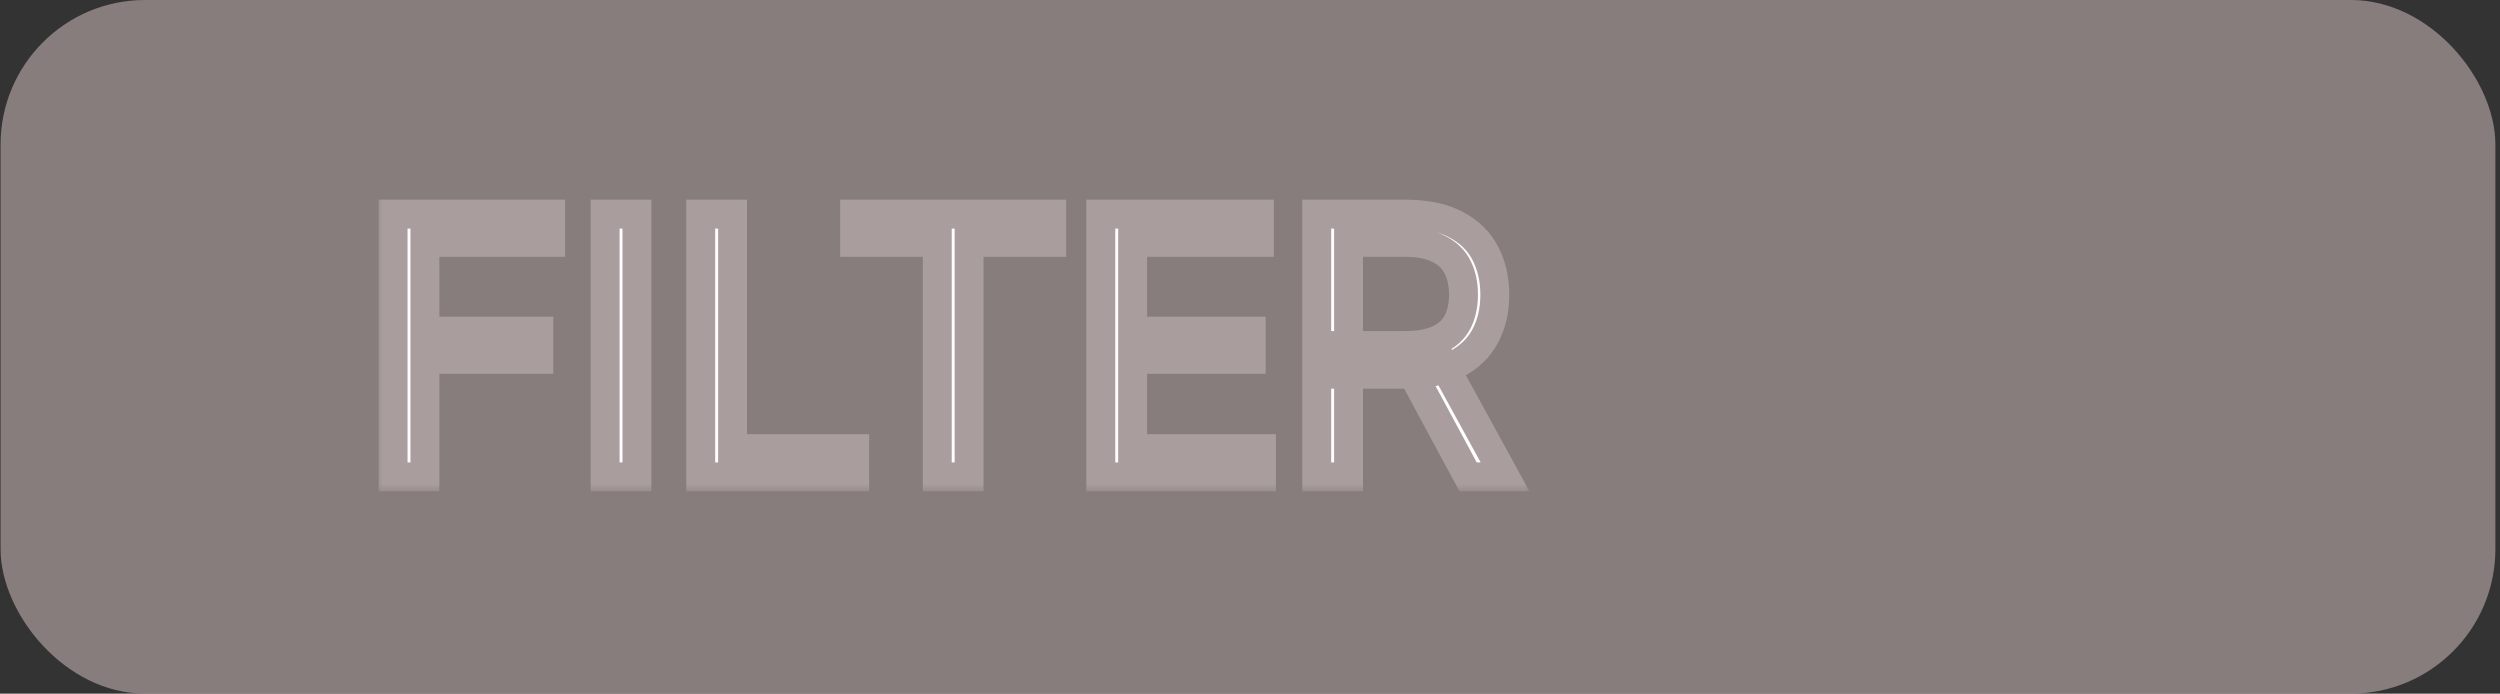 <svg width="173" height="48" viewBox="0 0 173 48" fill="none" xmlns="http://www.w3.org/2000/svg">
<rect x="0" y="0" width="173" height="48" fill="#333333" stroke="none"/>
<rect x="0.04" width="172.64" height="48" rx="10" fill="#AD9D9D" fill-opacity="0.7"/>
<mask id="path-2-outside-1_0_1" maskUnits="userSpaceOnUse" x="26" y="13" width="80" height="21" fill="black">
<rect fill="white" x="26" y="13" width="80" height="21"/>
<path d="M27.202 33V14.818H38.104V16.771H29.403V22.915H37.287V24.868H29.403V33H27.202ZM44.076 14.818V33H41.875V14.818H44.076ZM48.491 33V14.818H50.693V31.047H59.144V33H48.491ZM59.142 16.771V14.818H72.778V16.771H67.061V33H64.859V16.771H59.142ZM76.176 33V14.818H87.149V16.771H78.378V22.915H86.581V24.868H78.378V31.047H87.291V33H76.176ZM91.118 33V14.818H97.261C98.682 14.818 99.848 15.061 100.759 15.546C101.671 16.026 102.345 16.686 102.783 17.526C103.221 18.366 103.44 19.322 103.44 20.393C103.44 21.465 103.221 22.415 102.783 23.243C102.345 24.072 101.673 24.723 100.768 25.196C99.862 25.664 98.705 25.898 97.297 25.898H92.325V23.909H97.226C98.196 23.909 98.978 23.767 99.569 23.483C100.167 23.199 100.599 22.796 100.866 22.276C101.138 21.749 101.274 21.121 101.274 20.393C101.274 19.666 101.138 19.029 100.866 18.485C100.593 17.94 100.158 17.52 99.561 17.224C98.963 16.922 98.173 16.771 97.19 16.771H93.319V33H91.118ZM99.676 24.832L104.15 33H101.594L97.19 24.832H99.676Z"/>
</mask>
<path d="M27.202 33V14.818H38.104V16.771H29.403V22.915H37.287V24.868H29.403V33H27.202ZM44.076 14.818V33H41.875V14.818H44.076ZM48.491 33V14.818H50.693V31.047H59.144V33H48.491ZM59.142 16.771V14.818H72.778V16.771H67.061V33H64.859V16.771H59.142ZM76.176 33V14.818H87.149V16.771H78.378V22.915H86.581V24.868H78.378V31.047H87.291V33H76.176ZM91.118 33V14.818H97.261C98.682 14.818 99.848 15.061 100.759 15.546C101.671 16.026 102.345 16.686 102.783 17.526C103.221 18.366 103.44 19.322 103.44 20.393C103.44 21.465 103.221 22.415 102.783 23.243C102.345 24.072 101.673 24.723 100.768 25.196C99.862 25.664 98.705 25.898 97.297 25.898H92.325V23.909H97.226C98.196 23.909 98.978 23.767 99.569 23.483C100.167 23.199 100.599 22.796 100.866 22.276C101.138 21.749 101.274 21.121 101.274 20.393C101.274 19.666 101.138 19.029 100.866 18.485C100.593 17.94 100.158 17.52 99.561 17.224C98.963 16.922 98.173 16.771 97.19 16.771H93.319V33H91.118ZM99.676 24.832L104.15 33H101.594L97.19 24.832H99.676Z" fill="white"/>
<path d="M27.202 33H26.202V34H27.202V33ZM27.202 14.818V13.818H26.202V14.818H27.202ZM38.104 14.818H39.104V13.818H38.104V14.818ZM38.104 16.771V17.771H39.104V16.771H38.104ZM29.403 16.771V15.771H28.403V16.771H29.403ZM29.403 22.915H28.403V23.915H29.403V22.915ZM37.287 22.915H38.287V21.915H37.287V22.915ZM37.287 24.868V25.868H38.287V24.868H37.287ZM29.403 24.868V23.868H28.403V24.868H29.403ZM29.403 33V34H30.403V33H29.403ZM28.202 33V14.818H26.202V33H28.202ZM27.202 15.818H38.104V13.818H27.202V15.818ZM37.104 14.818V16.771H39.104V14.818H37.104ZM38.104 15.771H29.403V17.771H38.104V15.771ZM28.403 16.771V22.915H30.403V16.771H28.403ZM29.403 23.915H37.287V21.915H29.403V23.915ZM36.287 22.915V24.868H38.287V22.915H36.287ZM37.287 23.868H29.403V25.868H37.287V23.868ZM28.403 24.868V33H30.403V24.868H28.403ZM29.403 32H27.202V34H29.403V32ZM44.076 14.818H45.076V13.818H44.076V14.818ZM44.076 33V34H45.076V33H44.076ZM41.875 33H40.875V34H41.875V33ZM41.875 14.818V13.818H40.875V14.818H41.875ZM43.076 14.818V33H45.076V14.818H43.076ZM44.076 32H41.875V34H44.076V32ZM42.875 33V14.818H40.875V33H42.875ZM41.875 15.818H44.076V13.818H41.875V15.818ZM48.491 33H47.491V34H48.491V33ZM48.491 14.818V13.818H47.491V14.818H48.491ZM50.693 14.818H51.693V13.818H50.693V14.818ZM50.693 31.047H49.693V32.047H50.693V31.047ZM59.144 31.047H60.144V30.047H59.144V31.047ZM59.144 33V34H60.144V33H59.144ZM49.491 33V14.818H47.491V33H49.491ZM48.491 15.818H50.693V13.818H48.491V15.818ZM49.693 14.818V31.047H51.693V14.818H49.693ZM50.693 32.047H59.144V30.047H50.693V32.047ZM58.144 31.047V33H60.144V31.047H58.144ZM59.144 32H48.491V34H59.144V32ZM59.142 16.771H58.142V17.771H59.142V16.771ZM59.142 14.818V13.818H58.142V14.818H59.142ZM72.778 14.818H73.778V13.818H72.778V14.818ZM72.778 16.771V17.771H73.778V16.771H72.778ZM67.061 16.771V15.771H66.061V16.771H67.061ZM67.061 33V34H68.061V33H67.061ZM64.859 33H63.859V34H64.859V33ZM64.859 16.771H65.859V15.771H64.859V16.771ZM60.142 16.771V14.818H58.142V16.771H60.142ZM59.142 15.818H72.778V13.818H59.142V15.818ZM71.778 14.818V16.771H73.778V14.818H71.778ZM72.778 15.771H67.061V17.771H72.778V15.771ZM66.061 16.771V33H68.061V16.771H66.061ZM67.061 32H64.859V34H67.061V32ZM65.859 33V16.771H63.859V33H65.859ZM64.859 15.771H59.142V17.771H64.859V15.771ZM76.176 33H75.176V34H76.176V33ZM76.176 14.818V13.818H75.176V14.818H76.176ZM87.149 14.818H88.149V13.818H87.149V14.818ZM87.149 16.771V17.771H88.149V16.771H87.149ZM78.378 16.771V15.771H77.378V16.771H78.378ZM78.378 22.915H77.378V23.915H78.378V22.915ZM86.581 22.915H87.581V21.915H86.581V22.915ZM86.581 24.868V25.868H87.581V24.868H86.581ZM78.378 24.868V23.868H77.378V24.868H78.378ZM78.378 31.047H77.378V32.047H78.378V31.047ZM87.291 31.047H88.291V30.047H87.291V31.047ZM87.291 33V34H88.291V33H87.291ZM77.176 33V14.818H75.176V33H77.176ZM76.176 15.818H87.149V13.818H76.176V15.818ZM86.149 14.818V16.771H88.149V14.818H86.149ZM87.149 15.771H78.378V17.771H87.149V15.771ZM77.378 16.771V22.915H79.378V16.771H77.378ZM78.378 23.915H86.581V21.915H78.378V23.915ZM85.581 22.915V24.868H87.581V22.915H85.581ZM86.581 23.868H78.378V25.868H86.581V23.868ZM77.378 24.868V31.047H79.378V24.868H77.378ZM78.378 32.047H87.291V30.047H78.378V32.047ZM86.291 31.047V33H88.291V31.047H86.291ZM87.291 32H76.176V34H87.291V32ZM91.118 33H90.118V34H91.118V33ZM91.118 14.818V13.818H90.118V14.818H91.118ZM100.759 15.546L100.289 16.429L100.294 16.431L100.759 15.546ZM102.783 17.526L101.896 17.988V17.988L102.783 17.526ZM102.783 23.243L101.899 22.776V22.776L102.783 23.243ZM100.768 25.196L101.227 26.085L101.231 26.082L100.768 25.196ZM92.325 25.898H91.325V26.898H92.325V25.898ZM92.325 23.909V22.909H91.325V23.909H92.325ZM99.569 23.483L99.14 22.58L99.137 22.581L99.569 23.483ZM100.866 22.276L99.977 21.816L99.975 21.82L100.866 22.276ZM99.561 17.224L99.11 18.117L99.117 18.12L99.561 17.224ZM93.319 16.771V15.771H92.319V16.771H93.319ZM93.319 33V34H94.319V33H93.319ZM99.676 24.832L100.553 24.352L100.268 23.832H99.676V24.832ZM104.15 33V34H105.838L105.027 32.52L104.15 33ZM101.594 33L100.713 33.475L100.997 34H101.594V33ZM97.19 24.832V23.832H95.515L96.31 25.307L97.19 24.832ZM92.118 33V14.818H90.118V33H92.118ZM91.118 15.818H97.261V13.818H91.118V15.818ZM97.261 15.818C98.576 15.818 99.566 16.044 100.289 16.429L101.229 14.664C100.129 14.078 98.787 13.818 97.261 13.818V15.818ZM100.294 16.431C101.041 16.824 101.561 17.344 101.896 17.988L103.67 17.064C103.13 16.027 102.3 15.227 101.225 14.661L100.294 16.431ZM101.896 17.988C102.251 18.668 102.44 19.462 102.44 20.393H104.44C104.44 19.183 104.192 18.065 103.67 17.064L101.896 17.988ZM102.44 20.393C102.44 21.325 102.251 22.111 101.899 22.776L103.667 23.711C104.192 22.718 104.44 21.604 104.44 20.393H102.44ZM101.899 22.776C101.564 23.409 101.048 23.922 100.305 24.31L101.231 26.082C102.299 25.524 103.126 24.734 103.667 23.711L101.899 22.776ZM100.309 24.308C99.589 24.68 98.603 24.898 97.297 24.898V26.898C98.807 26.898 100.136 26.648 101.227 26.085L100.309 24.308ZM97.297 24.898H92.325V26.898H97.297V24.898ZM93.325 25.898V23.909H91.325V25.898H93.325ZM92.325 24.909H97.226V22.909H92.325V24.909ZM97.226 24.909C98.28 24.909 99.226 24.757 100.002 24.384L99.137 22.581C98.729 22.777 98.112 22.909 97.226 22.909V24.909ZM99.999 24.386C100.768 24.021 101.376 23.473 101.756 22.731L99.975 21.82C99.822 22.12 99.567 22.377 99.14 22.58L99.999 24.386ZM101.754 22.735C102.114 22.037 102.274 21.245 102.274 20.393H100.274C100.274 20.997 100.161 21.46 99.977 21.816L101.754 22.735ZM102.274 20.393C102.274 19.54 102.114 18.745 101.76 18.038L99.971 18.932C100.162 19.313 100.274 19.791 100.274 20.393H102.274ZM101.76 18.038C101.381 17.279 100.777 16.711 100.004 16.328L99.117 18.12C99.539 18.329 99.806 18.601 99.971 18.932L101.76 18.038ZM100.011 16.331C99.224 15.934 98.262 15.771 97.19 15.771V17.771C98.084 17.771 98.702 17.911 99.11 18.117L100.011 16.331ZM97.19 15.771H93.319V17.771H97.19V15.771ZM92.319 16.771V33H94.319V16.771H92.319ZM93.319 32H91.118V34H93.319V32ZM98.799 25.313L103.273 33.48L105.027 32.52L100.553 24.352L98.799 25.313ZM104.15 32H101.594V34H104.15V32ZM102.474 32.525L98.07 24.358L96.31 25.307L100.713 33.475L102.474 32.525ZM97.19 25.832H99.676V23.832H97.19V25.832Z" fill="#AA9D9D" mask="url(#path-2-outside-1_0_1)"/>
</svg>
